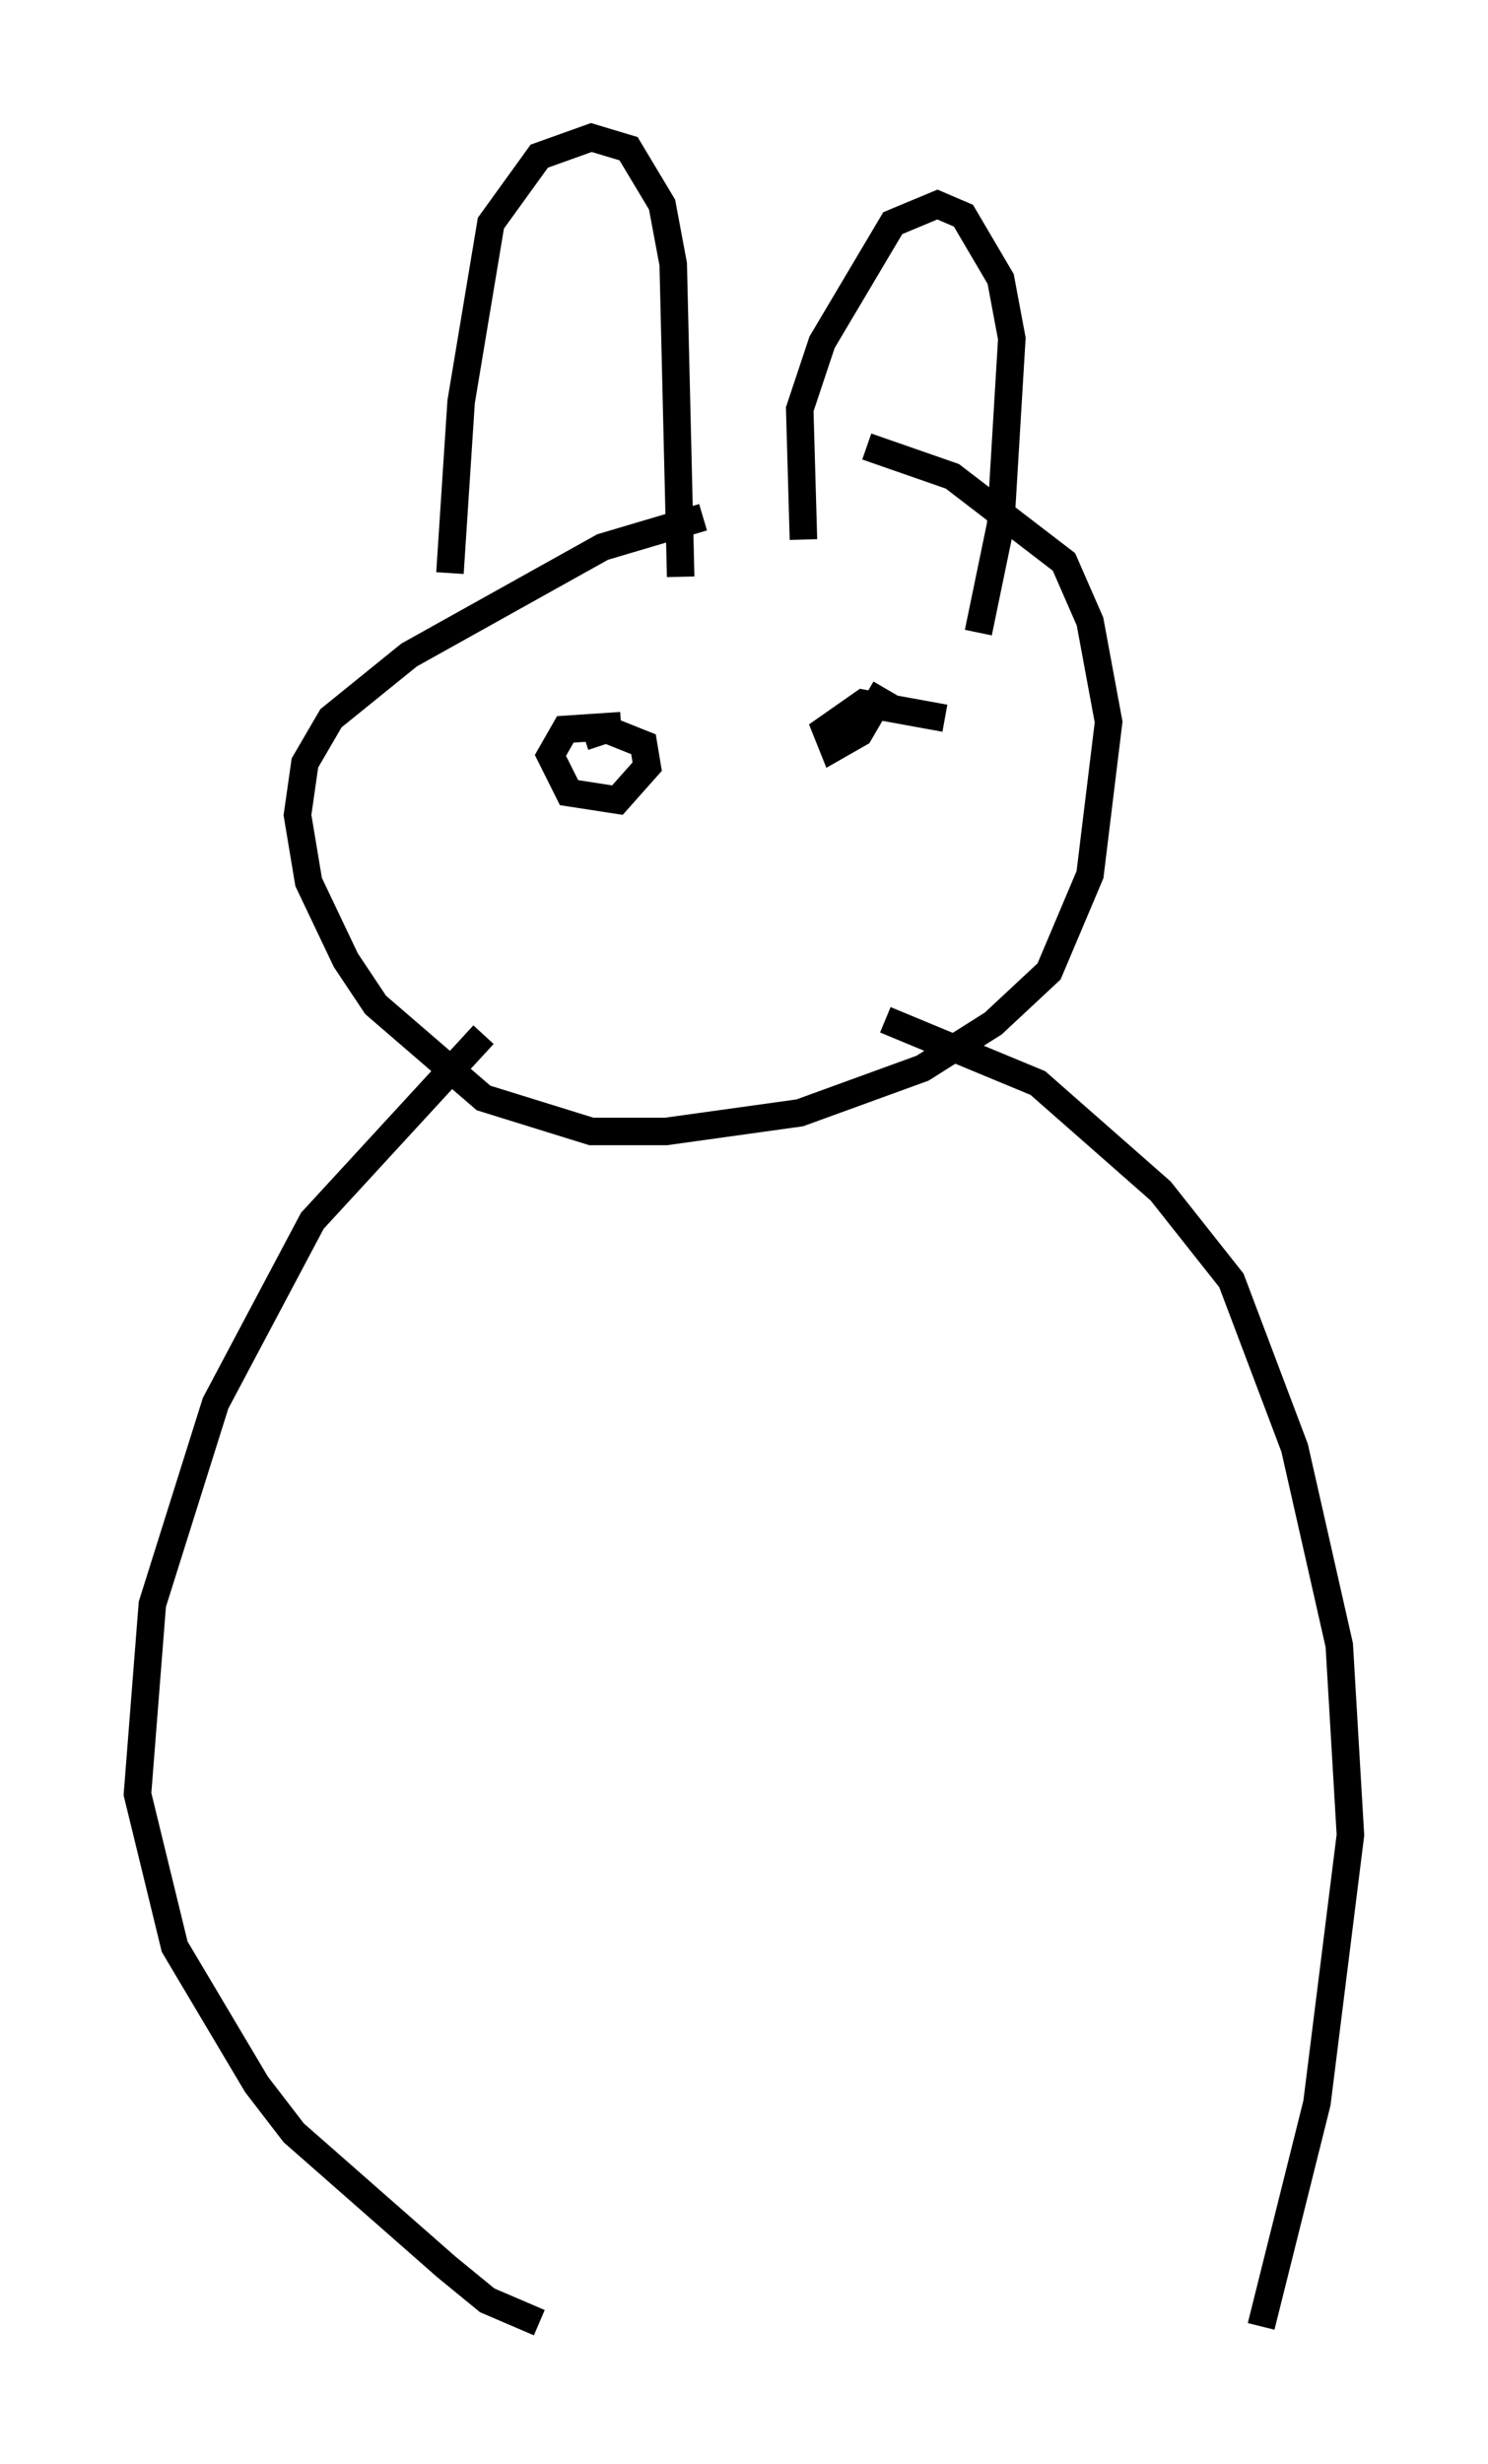 <?xml version="1.0" encoding="utf-8" ?>
<svg baseProfile="full" height="89.566" version="1.1" width="54.113" xmlns="http://www.w3.org/2000/svg" xmlns:ev="http://www.w3.org/2001/xml-events" xmlns:xlink="http://www.w3.org/1999/xlink"><defs /><rect fill="white" height="89.566" width="54.113" x="0" y="0" /><path d="M30.845, 18.396 m-5.277, 0.406 l-3.654, 1.083 -7.036, 3.924 l-2.842, 2.3 -0.947, 1.624 l-0.271, 1.894 0.406, 2.436 l1.353, 2.842 1.083, 1.624 l3.924, 3.383 3.924, 1.218 l2.706, 0.0 4.871, -0.677 l4.465, -1.624 2.571, -1.624 l2.03, -1.894 1.488, -3.518 l0.677, -5.548 -0.677, -3.654 l-0.947, -2.165 -4.059, -3.112 l-3.112, -1.083 m-13.938, 21.38 l-6.225, 6.766 -3.518, 6.631 l-2.3, 7.307 -0.541, 6.901 l1.353, 5.548 2.977, 5.007 l1.353, 1.759 5.548, 4.871 l1.488, 1.218 1.894, 0.812 m12.584, -47.361 l5.548, 2.3 4.465, 3.924 l2.571, 3.248 2.3, 6.089 l1.624, 7.172 0.406, 6.901 l-1.218, 9.743 -2.03, 8.119 m-29.499, -63.734 l0.406, -6.225 1.083, -6.495 l1.759, -2.436 1.894, -0.677 l1.353, 0.406 1.218, 2.03 l0.406, 2.165 0.271, 11.367 m4.465, -1.353 l-0.135, -4.736 0.812, -2.436 l2.571, -4.33 1.624, -0.677 l0.947, 0.406 1.353, 2.3 l0.406, 2.165 -0.406, 6.766 l-0.812, 3.924 m-12.99, 3.383 l-2.03, 0.135 -0.541, 0.947 l0.677, 1.353 1.759, 0.271 l1.083, -1.218 -0.135, -0.812 l-1.353, -0.541 -0.812, 0.271 m13.126, -0.677 l-2.977, -0.541 -1.353, 0.947 l0.271, 0.677 0.947, -0.541 l0.947, -1.624 " fill="none" stroke="black" stroke-width="1" /></svg>